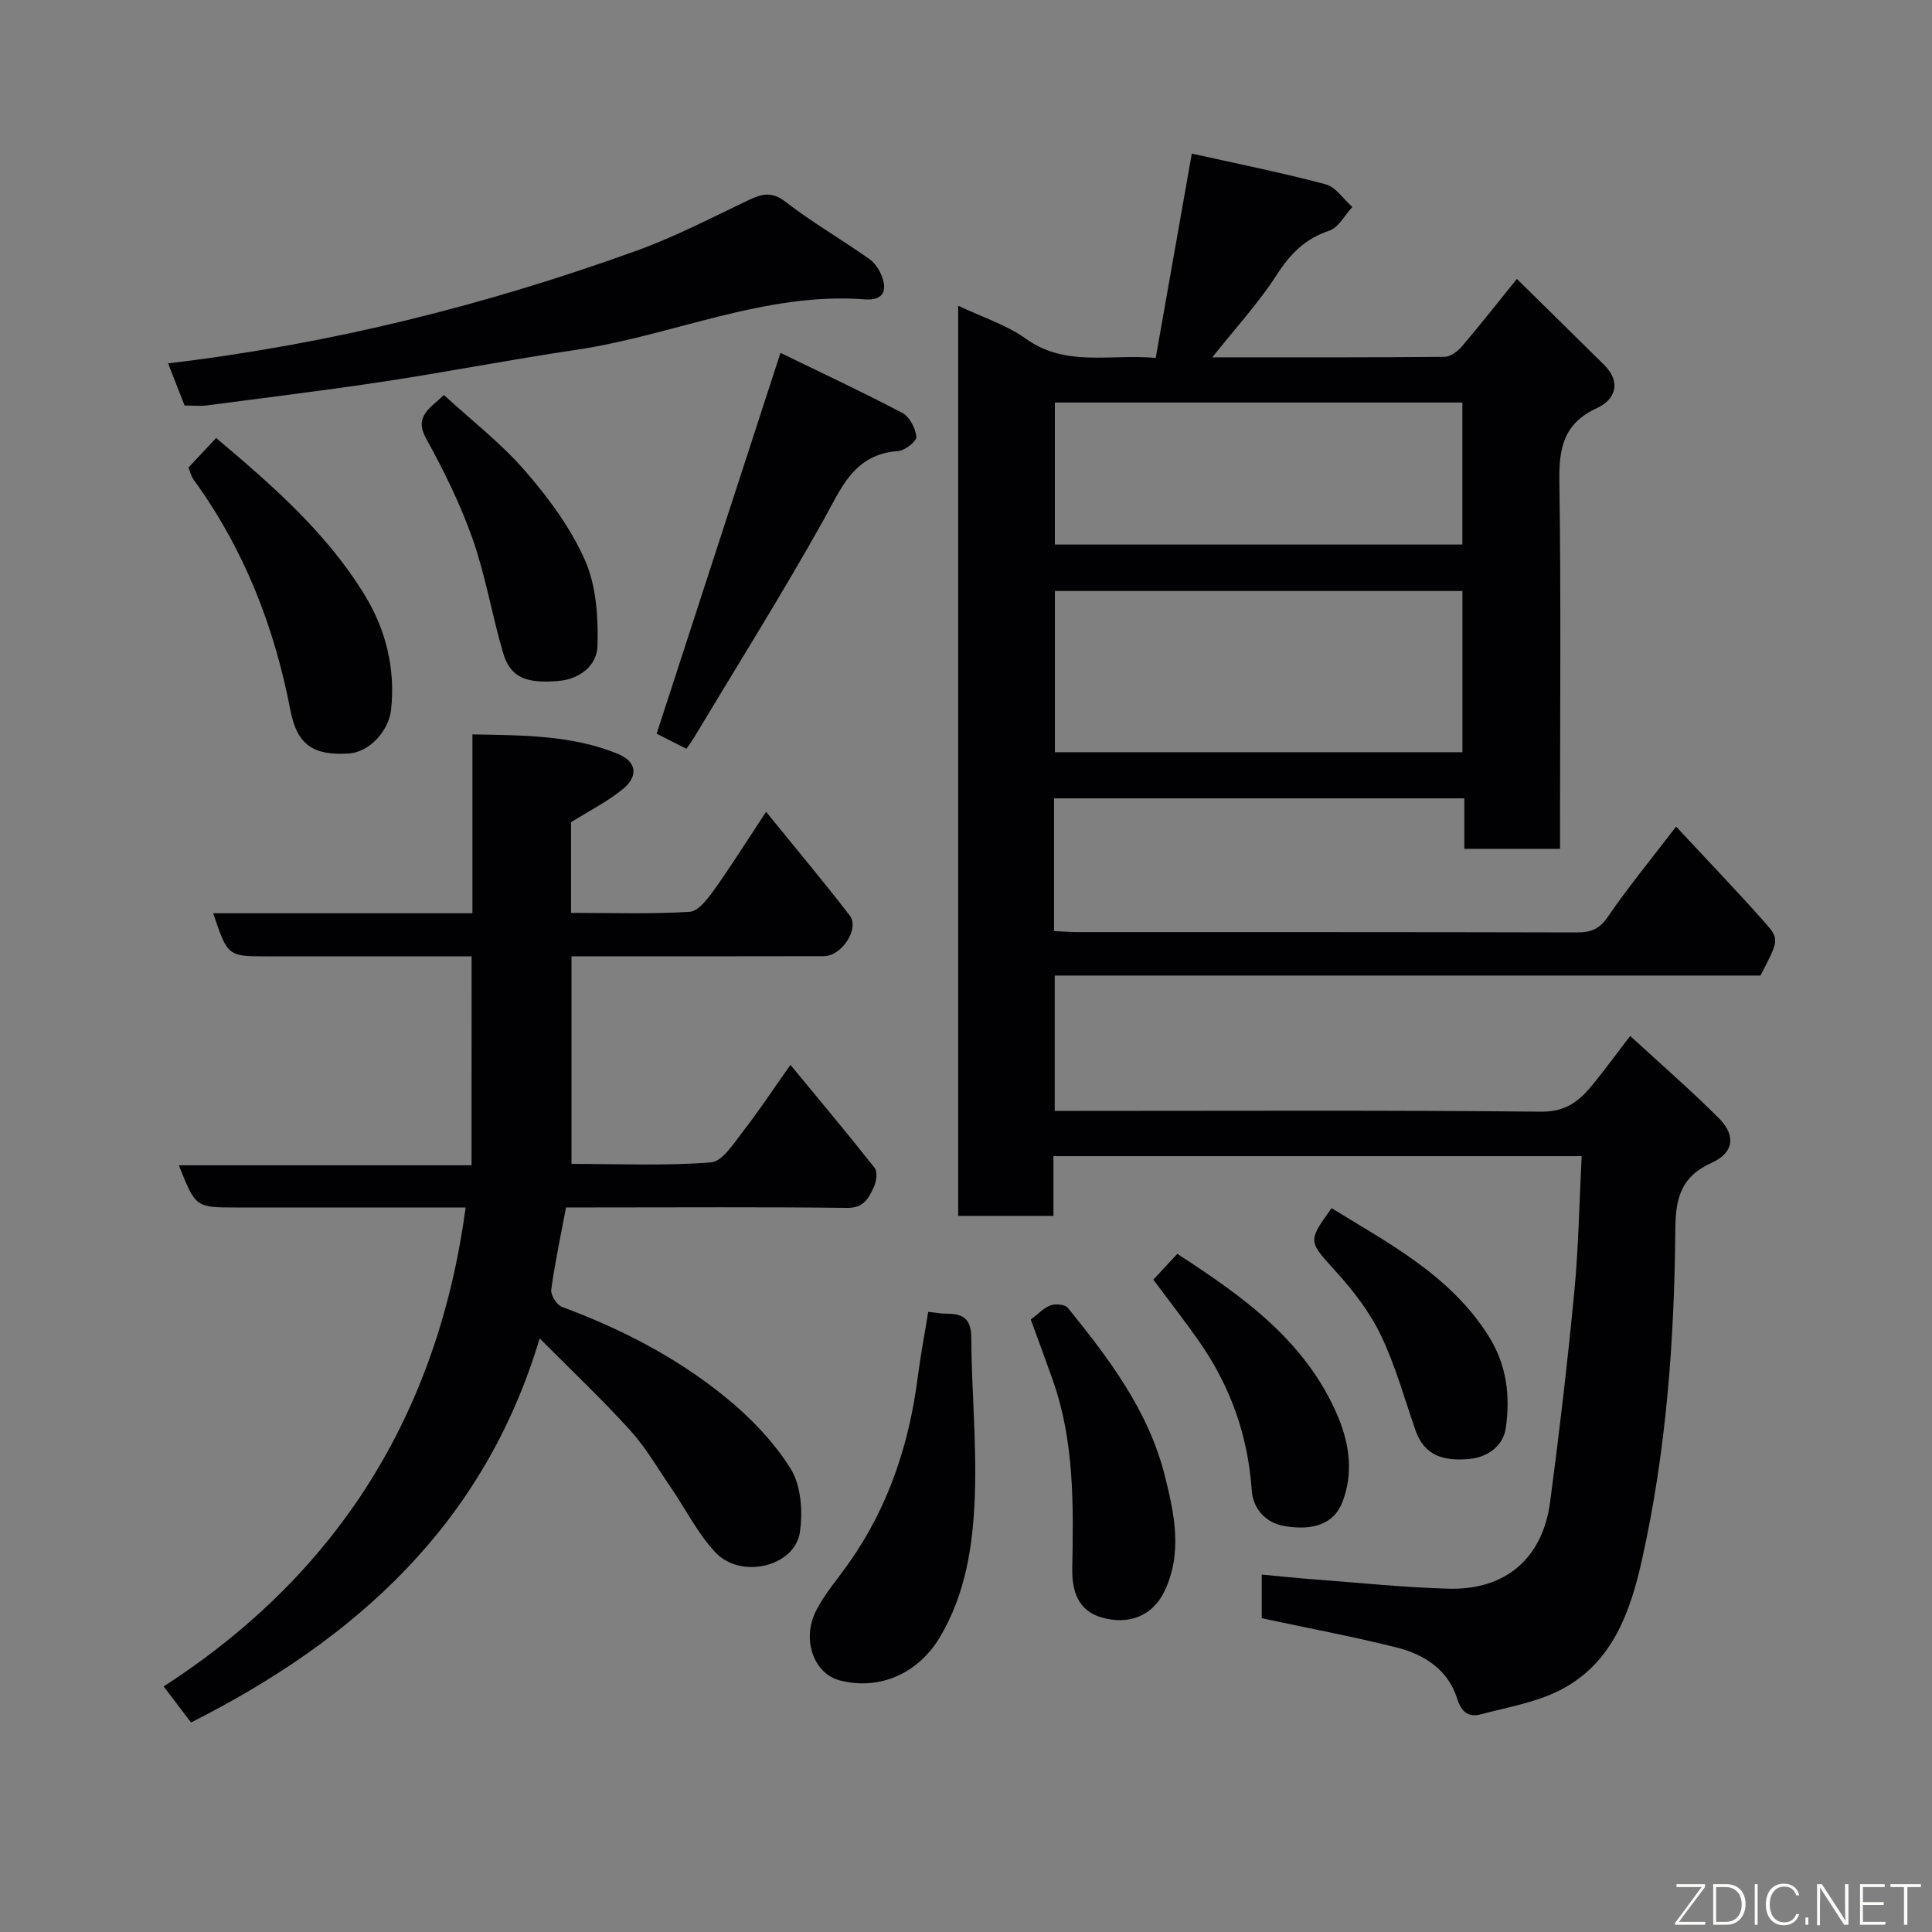 <svg enable-background="new 0 0 400 400" viewBox="0 0 400 400" xmlns="http://www.w3.org/2000/svg"><rect x="0" y="0" width="400" height="400" fill="#808080" stroke="none"/><g fill="#010103"><path d="m347.02 171.14c6.56 7.06 12.65 13.37 18.45 19.94 3.01 3.41 2.78 3.61-.98 10.9-48.5 0-97.12 0-146.12 0v28.02h5.29c31.82 0 63.65-.16 95.47.16 5.17.05 7.97-2.33 10.71-5.71 2.47-3.04 4.79-6.21 7.67-9.97 6.34 5.83 12.52 11.2 18.31 16.97 3.62 3.6 3.21 7.21-1.47 9.31-6.3 2.83-7.44 7.3-7.49 13.62-.19 23.03-1.86 45.98-6.9 68.53-2.39 10.71-6.04 21.1-16.34 26.69-5.13 2.79-11.27 3.81-17.02 5.33-2.47.65-4-.33-4.93-3.3-1.85-5.91-6.8-9.11-12.49-10.53-9.13-2.29-18.41-4.02-27.95-6.06 0-2.44 0-5.38 0-9.04 3.74.35 7.39.74 11.06 1.01 9.19.69 18.38 1.66 27.59 1.91 11.82.33 19.51-6.26 21.06-17.97 1.91-14.45 3.61-28.94 5-43.45.88-9.21 1.03-18.48 1.53-28.13-36.73 0-72.78 0-109.37 0v12.37c-6.81 0-13.08 0-19.72 0 0-62.65 0-125.33 0-188.44 4.82 2.29 9.93 3.91 14.08 6.87 8.2 5.85 17.19 3.1 26.82 3.93 2.46-13.94 4.89-27.67 7.47-42.3 9.14 2.04 18.49 3.91 27.69 6.35 2.12.56 3.71 3.08 5.55 4.7-1.57 1.69-2.85 4.27-4.78 4.91-4.99 1.66-8.06 4.77-10.86 9.12-3.76 5.84-8.53 11.02-13.36 17.1 16.54 0 32.31.05 48.07-.1 1.23-.01 2.73-1.13 3.61-2.16 3.72-4.36 7.26-8.87 11.38-13.97 6 5.9 12.06 11.85 18.09 17.82 3.66 3.63 2.18 7.23-1.47 8.9-6.97 3.18-7.92 8.32-7.82 15.18.35 23.49.14 46.98.14 70.48v5.61c-6.74 0-13 0-19.82 0 0-3.37 0-6.77 0-10.45-28.59 0-56.64 0-84.94 0v27.47c1.57.07 3.16.22 4.76.22 34.49.01 68.98-.02 103.47.07 2.89.01 4.67-.66 6.43-3.24 4.23-6.18 9.01-11.98 14.13-18.67zm-44.24-48.78c-28.46 0-56.49 0-84.37 0v33.38h84.37c0-11.2 0-22.13 0-33.38zm-.01-39.02c-28.42 0-56.45 0-84.37 0v29.4h84.37c0-9.84 0-19.44 0-29.4z"/><path d="m97.64 198c-14.34 0-28.32 0-42.3 0-8.2 0-8.2 0-11.2-8.92h53.67c0-12.41 0-24.34 0-37.03 10.47.2 20.56.12 30.11 4.03 3.86 1.58 4.32 4.58 1.09 7.24-3.2 2.64-7 4.54-10.78 6.91v18.77c8.35 0 16.48.28 24.56-.22 1.8-.11 3.76-2.71 5.08-4.57 3.5-4.9 6.7-10.01 10.74-16.14 6.12 7.55 11.87 14.4 17.32 21.48 2.08 2.71-1.65 8.41-5.36 8.42-15.49.04-30.99.02-46.48.02-1.81 0-3.62 0-5.77 0v42.98c9.68 0 19.33.44 28.88-.31 2.4-.19 4.75-4 6.68-6.48 3.29-4.22 6.24-8.72 9.77-13.71 6.04 7.32 11.85 14.24 17.44 21.33.63.8.37 2.77-.14 3.89-1.05 2.28-2.06 4.44-5.55 4.39-17.49-.21-34.99-.09-52.48-.09-1.81 0-3.63 0-5.73 0-1.1 5.85-2.3 11.4-3.06 17.01-.15 1.11 1.14 3.18 2.22 3.58 12.18 4.51 23.64 10.41 33.7 18.57 5.19 4.22 10.1 9.27 13.62 14.89 2.19 3.5 2.58 8.93 1.93 13.22-1.07 7.1-12.21 9.75-17.47 4.16-3.64-3.87-6.09-8.84-9.13-13.28-2.76-4.04-5.23-8.36-8.48-11.95-5.78-6.39-12.07-12.32-18.79-19.09-11.49 38.46-38.04 62.28-72.18 79.52-1.75-2.31-3.57-4.69-5.67-7.46 36.09-23.31 56.77-56.43 62.53-99.16-15.73 0-31.55 0-47.36 0-8.56 0-8.56 0-12.02-8.74h60.6c.01-14.55.01-28.6.01-43.26z"/><path d="m38.22 83.96c-1.17-2.99-2.23-5.7-3.42-8.73 33.57-3.98 65.75-12.03 97.08-23.36 7.95-2.87 15.51-6.83 23.17-10.47 2.74-1.3 4.76-1.79 7.59.39 5.53 4.27 11.62 7.79 17.34 11.83 1.25.88 2.25 2.49 2.74 3.97.78 2.33.31 4.36-2.84 4.41-.17 0-.33.02-.5 0-20.94-1.68-40.01 7.47-60.15 10.44-13.23 1.95-26.37 4.52-39.59 6.53-12.28 1.86-24.62 3.36-36.95 4.98-1.3.16-2.64.01-4.47.01z"/><path d="m161.59 73.06c8.46 4.12 16.96 8.08 25.24 12.44 1.5.79 2.71 3.17 2.9 4.94.1.87-2.36 2.85-3.75 2.94-9.24.64-11.8 7.72-15.56 14.44-8.51 15.2-17.78 29.98-26.75 44.92-.52.86-1.13 1.66-1.56 2.29-2.81-1.43-4.97-2.53-6.16-3.13 8.49-26.11 16.86-51.84 25.64-78.84z"/><path d="m192.18 271.61c1.65.17 2.79.38 3.92.38 3.3 0 4.96 1.07 4.99 4.9.06 10.91 1.13 21.83.74 32.71-.37 10.2-1.83 20.37-7.33 29.51-4.42 7.33-12.44 10.97-20.7 8.78-5.26-1.39-7.88-8.39-4.86-14.36 1.82-3.6 4.57-6.72 6.91-10.06 8.13-11.57 12.41-24.55 14.18-38.48.58-4.51 1.44-8.98 2.15-13.38z"/><path d="m39.02 96.79c1.95-2.07 3.75-3.99 5.73-6.11 11.68 9.86 22.98 19.7 30.84 32.66 4.31 7.11 6.28 15.06 5.39 23.51-.47 4.53-4.56 8.86-8.65 9.14-7.36.5-10.8-1.65-12.21-8.95-3.34-17.36-9.6-33.4-20.05-47.74-.52-.74-.73-1.73-1.05-2.51z"/><path d="m213.41 273.2c1.44-1.08 2.62-2.38 4.08-2.93 1.02-.39 3-.22 3.58.49 8.53 10.53 16.71 21.3 20.1 34.8 2.01 7.99 3.7 16.08-.12 23.97-2.42 4.99-7.28 6.99-12.99 5.34-4.85-1.4-6.14-5.45-6.06-10.06.24-13.17.46-26.35-4.02-39.03-1.45-4.12-2.97-8.21-4.57-12.58z"/><path d="m91.91 81.79c5.6 5.14 11.75 9.89 16.75 15.64 4.88 5.62 9.5 11.85 12.47 18.6 2.34 5.29 2.73 11.78 2.58 17.7-.1 4.01-3.61 6.87-8.12 7.26-6.83.58-9.97-.81-11.45-5.87-2.28-7.79-3.6-15.88-6.28-23.51-2.52-7.17-5.93-14.1-9.61-20.77-2.54-4.58.59-6.17 3.66-9.05z"/><path d="m238.78 264.94c1.81-1.94 3.27-3.51 4.97-5.34 13.76 8.93 26.76 18.17 33.29 33.77 2.39 5.71 3.18 11.75.87 17.67-1.71 4.37-5.89 5.96-12.02 4.91-4-.69-6.48-3.74-6.73-7.36-.77-11.38-4.43-21.61-10.9-30.87-2.98-4.26-6.19-8.37-9.48-12.78z"/><path d="m275.68 250.13c11.91 7.35 24.4 13.8 32.37 26.25 3.96 6.18 4.67 12.72 3.69 19.38-.49 3.35-3.45 5.97-7.69 6.32-5.14.42-9.13-.62-11-5.98-2.29-6.58-4.14-13.37-7.14-19.62-2.29-4.78-5.68-9.19-9.26-13.15-5.76-6.39-5.99-6.18-.97-13.2z"/></g><path d="m346.9 398 5.4-7.3h-5.2v-.6h5.9v.6l-5.4 7.2h5.5l-.1.6h-6.2v-.5z" fill="#fbfcfa"/><path d="m354.7 390.1h2.8c2.3 0 3.9 1.6 3.9 4.1s-1.6 4.3-3.9 4.3h-2.8zm.6 7.8h2c2.2 0 3.3-1.6 3.3-3.6 0-1.8-1-3.6-3.3-3.6h-2z" fill="#fbfcfa"/><path d="m363.9 390.1v8.4h-.6v-8.4h1.6z" fill="#fbfcfa"/><path d="m372.5 396.3c-.4 1.3-1.4 2.3-3.2 2.3-2.4 0-3.7-1.9-3.7-4.3 0-2.3 1.2-4.3 3.7-4.3 1.8 0 2.9 1 3.2 2.4h-.6c-.4-1.1-1.1-1.8-2.5-1.8-2.1 0-3 1.9-3 3.7s.9 3.7 3 3.7c1.4 0 2.1-.7 2.5-1.7z" fill="#fbfcfa"/><path d="m373.8 398.5v-1.5h.6v1.5z" fill="#fbfcfa"/><path d="m376.2 398.5v-8.4h1c1.3 2 4.4 6.7 4.9 7.6-.1-1.2-.1-2.4-.1-3.8v-3.8h.7v8.4h-.9c-1.2-1.9-4.4-6.8-5-7.7.1 1.1 0 2.3 0 3.9v3.9h-.6z" fill="#fbfcfa"/><path d="m390 394.4h-4.3v3.5h4.7l-.1.6h-5.2v-8.4h5.1v.6h-4.5v3.1h4.3z" fill="#fbfcfa"/><path d="m394.2 390.7h-2.8v-.6h6.3v.6h-2.8v7.8h-.7z" fill="#fbfcfa"/></svg>